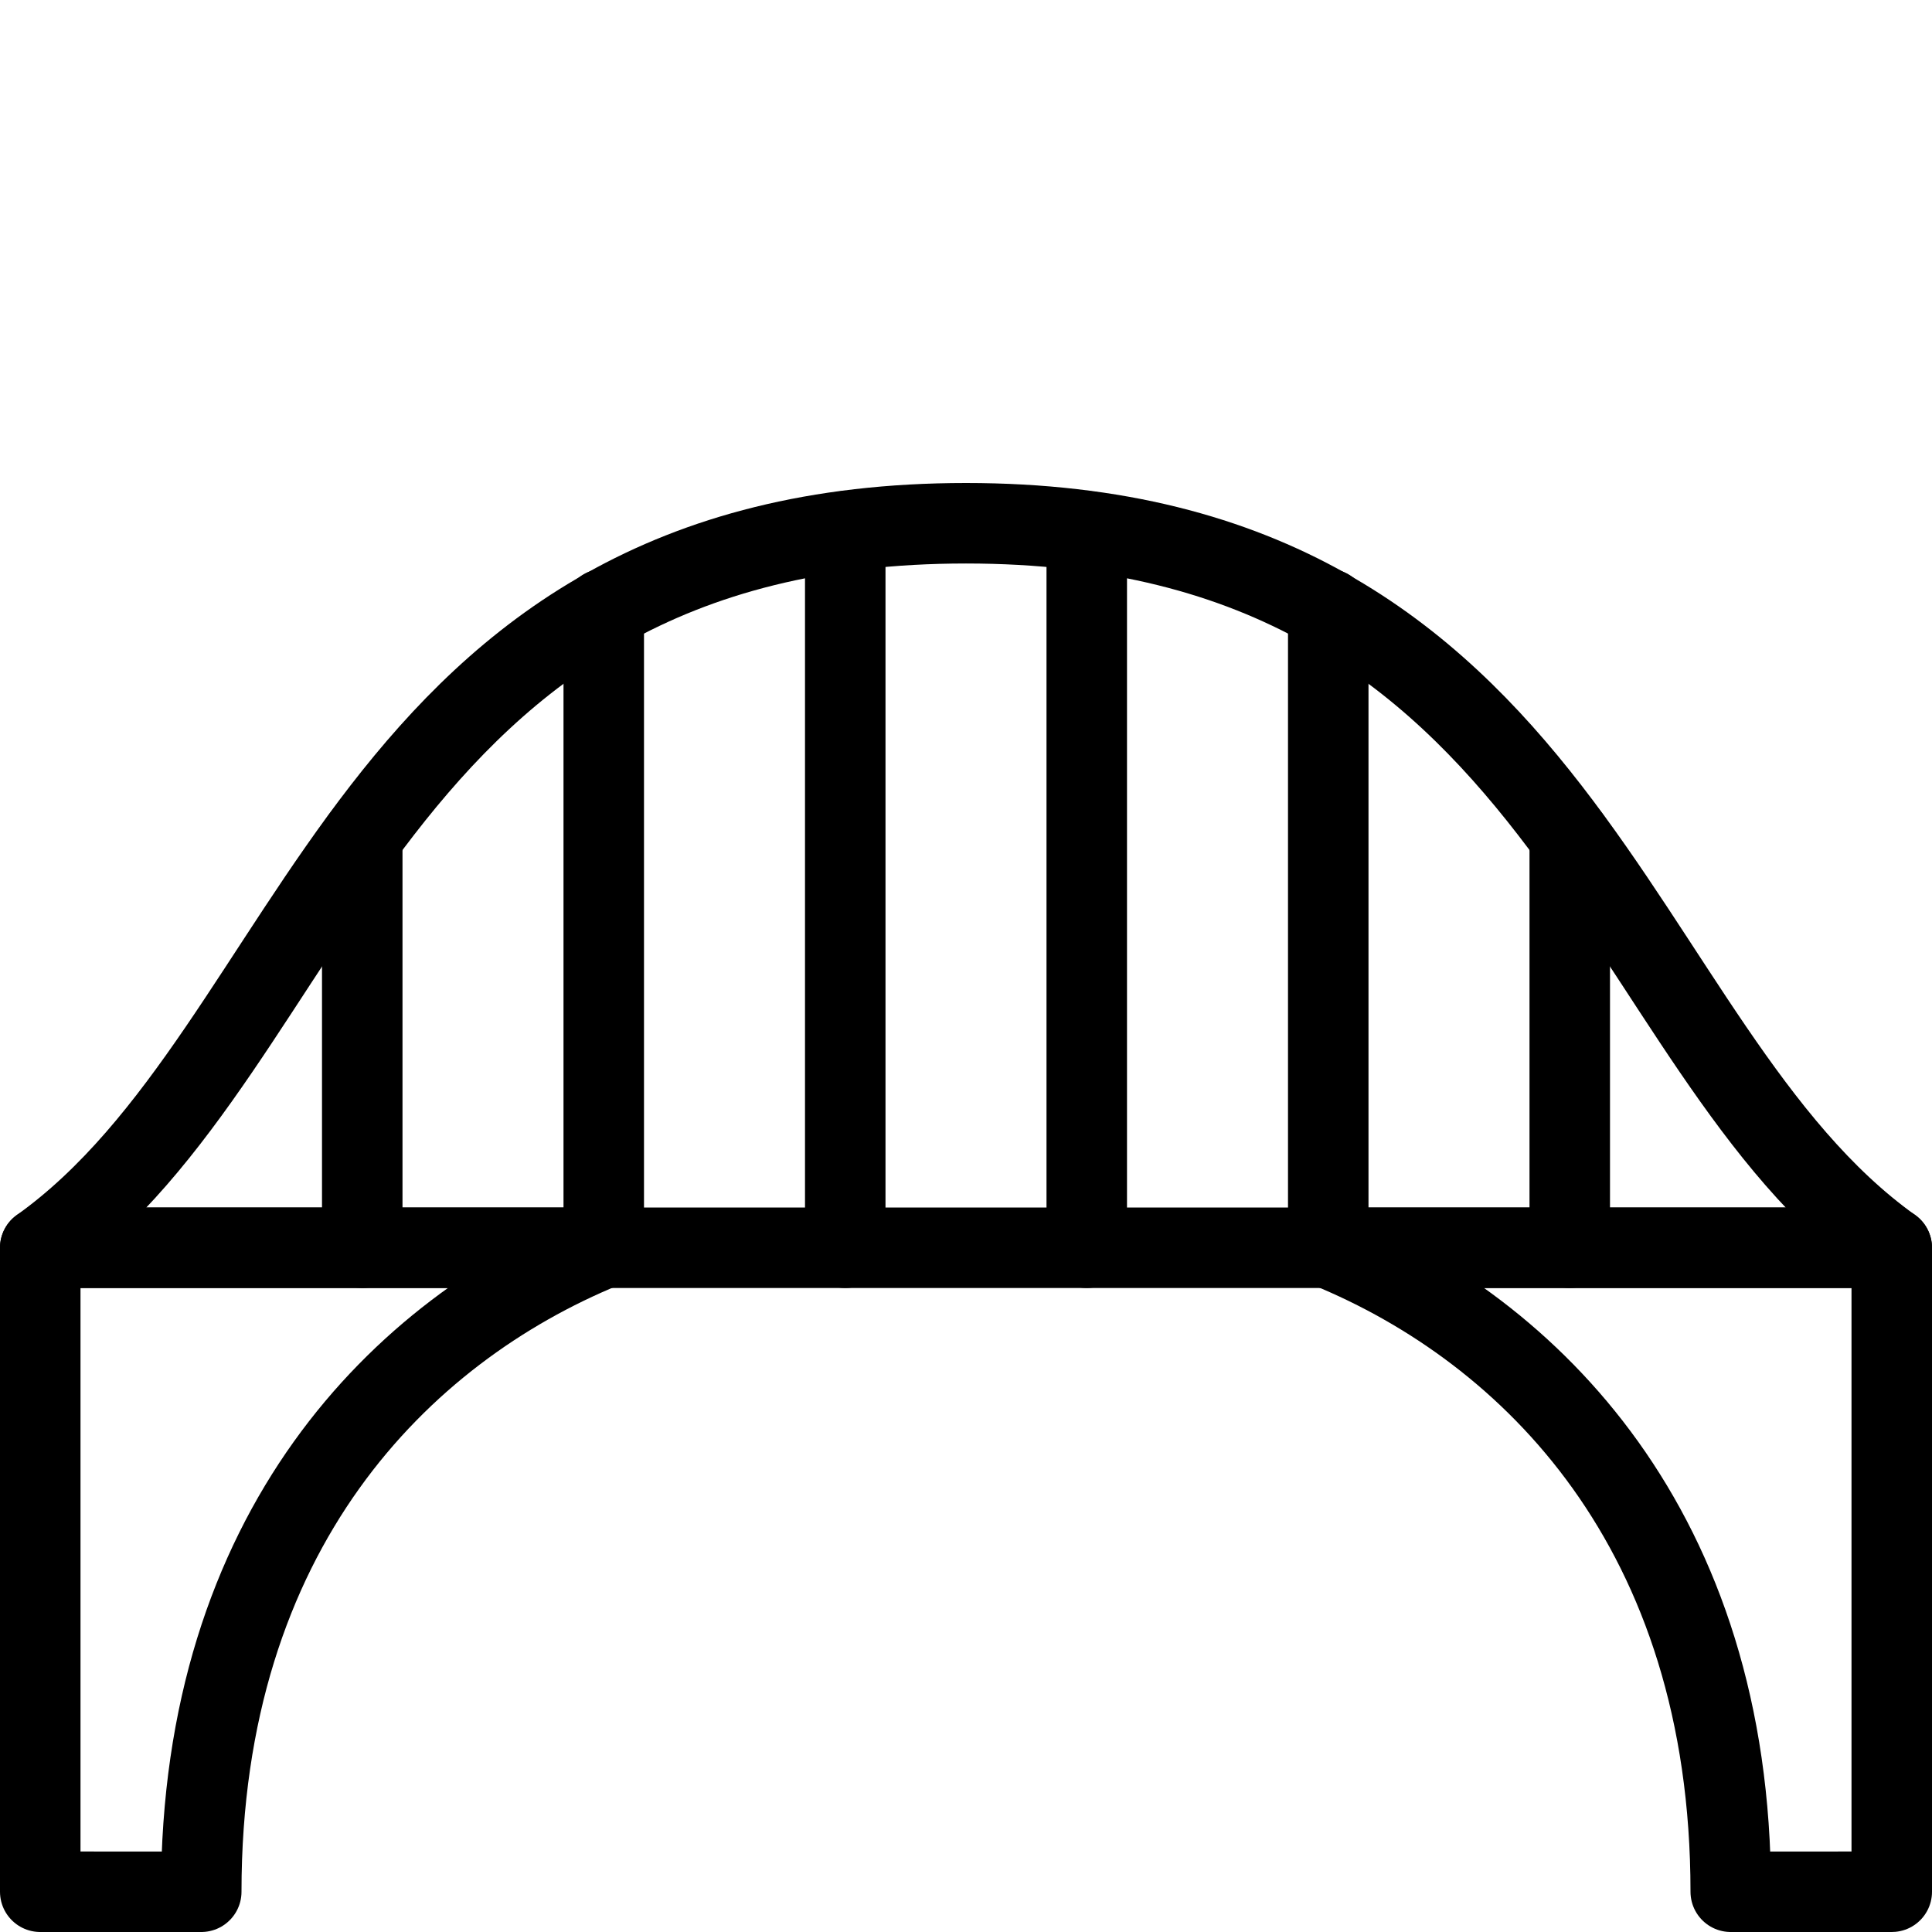 <svg xmlns="http://www.w3.org/2000/svg" viewBox="0 0 144 144"><path d="M3,93H141c-21-15-24-54-69-54S24,78,3,93Z" style="fill:none;stroke:#000;stroke-linecap:round;stroke-linejoin:round;stroke-width:6px"/><line x1="27" y1="62.4" x2="27" y2="93" style="fill:none;stroke:#000;stroke-linecap:round;stroke-linejoin:round;stroke-width:6px"/><line x1="45" y1="45.4" x2="45" y2="93" style="fill:none;stroke:#000;stroke-linecap:round;stroke-linejoin:round;stroke-width:6px"/><line x1="63" y1="39.6" x2="63" y2="93" style="fill:none;stroke:#000;stroke-linecap:round;stroke-linejoin:round;stroke-width:6px"/><line x1="81" y1="39.6" x2="81" y2="93" style="fill:none;stroke:#000;stroke-linecap:round;stroke-linejoin:round;stroke-width:6px"/><line x1="99" y1="45.4" x2="99" y2="93" style="fill:none;stroke:#000;stroke-linecap:round;stroke-linejoin:round;stroke-width:6px"/><line x1="117" y1="62.4" x2="117" y2="93" style="fill:none;stroke:#000;stroke-linecap:round;stroke-linejoin:round;stroke-width:6px"/><path d="M45,93H3v48H15C15,114,29.9,99.2,45,93Z" style="fill:none;stroke:#000;stroke-linecap:round;stroke-linejoin:round;stroke-width:6px"/><path d="M99,93h42v48H129C129,114,114.1,99.2,99,93Z" style="fill:none;stroke:#000;stroke-linecap:round;stroke-linejoin:round;stroke-width:6px"/><rect width="144" height="144" style="fill:none"/></svg>